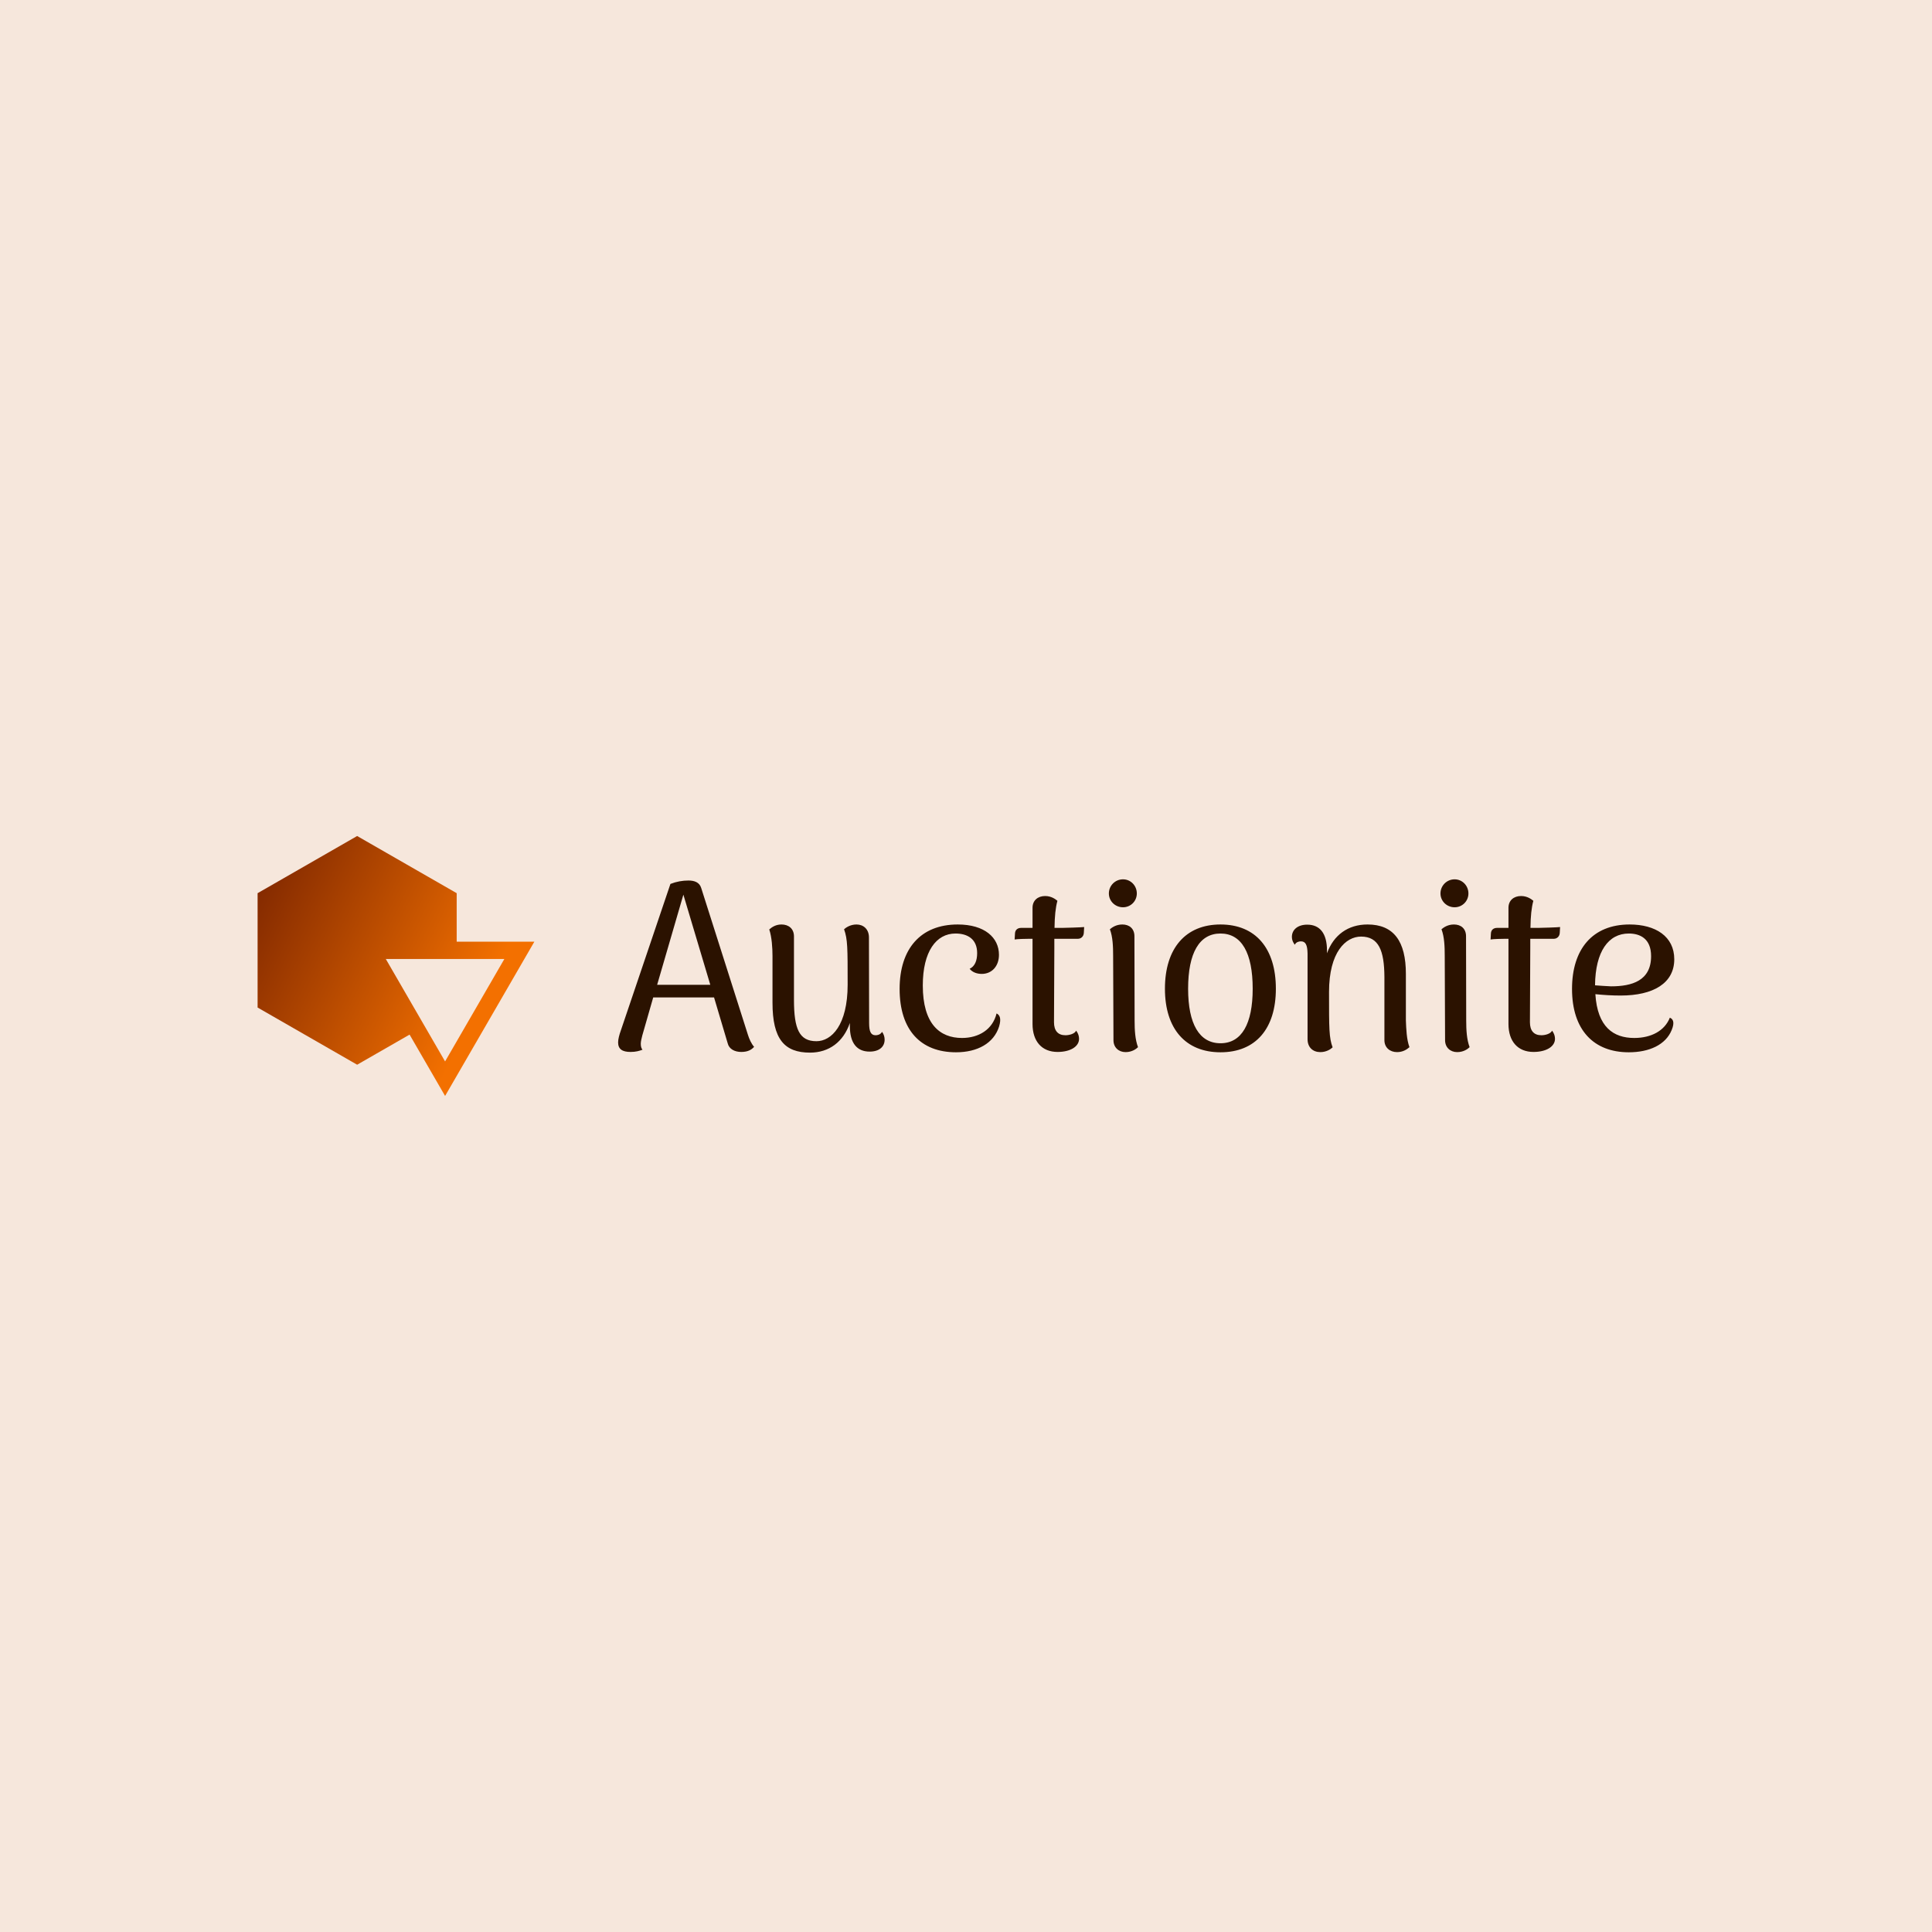 <svg data-v-fde0c5aa="" xmlns="http://www.w3.org/2000/svg" viewBox="0 0 300 300" class="iconLeft"><!----><defs data-v-fde0c5aa=""><!----></defs><rect data-v-fde0c5aa="" fill="#F6E7DC" x="0" y="0" width="300px" height="300px" class="logo-background-square"></rect><defs data-v-fde0c5aa=""><!----></defs><g data-v-fde0c5aa="" id="34dd2b2b-862a-49fd-bdde-282b9b2f9e38" fill="#2B1200" transform="matrix(2.646,0,0,2.646,95.213,123.179)"><path d="M7.91 14.18L5.17 5.57C5.07 5.22 4.76 5.12 4.42 5.12C4.07 5.12 3.72 5.18 3.36 5.32L0.45 13.92C0.36 14.17 0.29 14.43 0.29 14.62C0.29 15.01 0.53 15.18 1.02 15.18C1.33 15.18 1.53 15.12 1.72 15.05C1.65 14.97 1.62 14.85 1.62 14.70C1.62 14.55 1.67 14.38 1.71 14.21L2.35 11.98L5.92 11.98L6.72 14.67C6.80 15.01 7.13 15.18 7.52 15.18C7.92 15.18 8.13 15.04 8.27 14.88C8.11 14.70 7.98 14.41 7.91 14.18ZM2.58 11.24L4.12 5.95L5.70 11.24ZM15.78 14C15.68 14.17 15.51 14.20 15.40 14.20C15.13 14.20 15.02 14 15.02 13.48L15.01 8.46C15.01 7.98 14.69 7.70 14.28 7.70C13.92 7.70 13.66 7.88 13.55 7.98C13.76 8.57 13.76 9.06 13.76 11.23C13.76 13.61 12.81 14.55 11.93 14.55C10.93 14.55 10.61 13.85 10.61 12.12L10.61 8.40C10.61 7.95 10.30 7.70 9.88 7.70C9.55 7.70 9.32 7.85 9.16 7.99C9.31 8.44 9.35 9.07 9.35 9.55L9.35 12.29C9.35 14.43 10.05 15.22 11.55 15.22C12.67 15.22 13.51 14.59 13.89 13.48L13.89 13.66C13.89 14.67 14.31 15.16 15.05 15.16C15.61 15.16 15.93 14.88 15.93 14.46C15.93 14.31 15.89 14.15 15.78 14ZM20.12 15.20C21.38 15.20 22.34 14.67 22.65 13.68C22.79 13.20 22.68 13.01 22.50 12.92C22.27 13.86 21.46 14.36 20.47 14.36C19.17 14.36 18.17 13.54 18.17 11.28C18.17 9.28 18.96 8.23 20.09 8.23C20.79 8.23 21.36 8.55 21.36 9.38C21.36 9.83 21.22 10.16 20.92 10.30C21.08 10.51 21.36 10.60 21.63 10.60C22.22 10.60 22.64 10.15 22.64 9.48C22.64 8.47 21.80 7.70 20.22 7.70C18.03 7.70 16.81 9.14 16.81 11.48C16.81 13.90 18.05 15.20 20.12 15.20ZM26.35 7.90L25.90 7.90C25.91 7.20 25.96 6.72 26.07 6.31C25.96 6.22 25.72 6.03 25.35 6.03C24.92 6.03 24.61 6.29 24.61 6.72L24.61 7.90L23.94 7.90C23.74 7.90 23.59 8.01 23.58 8.23L23.56 8.58C23.74 8.55 24.22 8.54 24.40 8.54L24.61 8.54L24.61 13.54C24.61 14.56 25.16 15.18 26.08 15.18C26.82 15.18 27.34 14.87 27.34 14.41C27.34 14.27 27.30 14.10 27.17 13.93C27.09 14.11 26.78 14.20 26.54 14.20C26.10 14.20 25.87 13.93 25.87 13.44L25.89 9.04L25.89 8.54L27.27 8.54C27.45 8.54 27.61 8.41 27.62 8.19L27.64 7.85C27.50 7.87 26.49 7.90 26.35 7.90ZM29.92 6.69C30.37 6.69 30.73 6.33 30.73 5.88C30.73 5.42 30.37 5.05 29.92 5.05C29.46 5.05 29.09 5.42 29.09 5.88C29.09 6.33 29.46 6.69 29.92 6.69ZM30.60 13.34L30.59 8.39C30.59 7.95 30.30 7.70 29.88 7.70C29.51 7.70 29.27 7.88 29.15 7.98C29.32 8.43 29.34 9.00 29.34 9.55L29.36 14.49C29.36 14.92 29.67 15.19 30.07 15.19C30.44 15.19 30.69 15.01 30.80 14.90C30.63 14.45 30.60 13.89 30.60 13.34ZM35.64 15.20C37.70 15.20 38.89 13.82 38.89 11.47C38.89 9.10 37.70 7.70 35.64 7.70C33.59 7.70 32.38 9.10 32.38 11.47C32.38 13.82 33.59 15.20 35.64 15.20ZM35.64 14.67C34.40 14.67 33.74 13.54 33.74 11.47C33.74 9.37 34.40 8.23 35.64 8.23C36.88 8.23 37.53 9.37 37.53 11.47C37.53 13.54 36.88 14.67 35.64 14.67ZM46.52 13.34L46.52 10.60C46.52 8.69 45.81 7.70 44.27 7.70C43.12 7.70 42.28 8.32 41.89 9.39L41.89 9.23C41.89 8.22 41.47 7.71 40.73 7.71C40.17 7.71 39.83 8.01 39.83 8.43C39.83 8.60 39.89 8.74 40.00 8.89C40.08 8.72 40.26 8.69 40.36 8.69C40.63 8.69 40.74 8.89 40.75 9.41L40.75 14.43C40.75 14.91 41.06 15.19 41.50 15.19C41.85 15.19 42.11 15.02 42.22 14.91C42.01 14.34 42.01 13.83 42.01 11.66C42.01 9.32 42.99 8.41 43.89 8.41C44.93 8.41 45.25 9.24 45.26 10.77L45.26 14.49C45.26 14.92 45.58 15.19 46.00 15.19C46.33 15.19 46.56 15.05 46.73 14.90C46.56 14.45 46.54 13.82 46.52 13.34ZM49.38 6.69C49.83 6.69 50.19 6.33 50.19 5.88C50.19 5.42 49.83 5.05 49.38 5.05C48.92 5.05 48.55 5.42 48.55 5.88C48.55 6.33 48.92 6.69 49.38 6.69ZM50.06 13.34L50.05 8.39C50.05 7.95 49.76 7.70 49.34 7.70C48.97 7.70 48.73 7.88 48.61 7.98C48.78 8.43 48.80 9.00 48.80 9.55L48.82 14.49C48.82 14.92 49.13 15.19 49.53 15.19C49.90 15.19 50.15 15.01 50.26 14.90C50.09 14.45 50.06 13.89 50.06 13.34ZM54.28 7.90L53.83 7.90C53.84 7.20 53.89 6.72 54.00 6.31C53.89 6.22 53.65 6.03 53.28 6.03C52.85 6.03 52.54 6.29 52.54 6.72L52.54 7.90L51.87 7.90C51.67 7.90 51.52 8.01 51.51 8.23L51.49 8.58C51.67 8.55 52.15 8.54 52.33 8.54L52.54 8.54L52.54 13.54C52.54 14.56 53.09 15.18 54.01 15.18C54.75 15.18 55.27 14.87 55.27 14.41C55.27 14.27 55.23 14.10 55.10 13.93C55.02 14.11 54.71 14.20 54.47 14.20C54.03 14.20 53.80 13.93 53.80 13.44L53.82 9.04L53.82 8.54L55.20 8.54C55.38 8.54 55.54 8.41 55.55 8.19L55.57 7.85C55.43 7.87 54.42 7.90 54.28 7.90ZM62.01 13.17C61.71 13.93 60.93 14.36 59.92 14.36C58.70 14.36 57.76 13.72 57.64 11.79C58.13 11.84 58.62 11.87 59.12 11.87C61.05 11.87 62.27 11.14 62.27 9.74C62.27 8.40 61.17 7.70 59.65 7.70C57.46 7.70 56.27 9.16 56.27 11.48C56.27 13.90 57.55 15.20 59.60 15.20C60.80 15.20 61.77 14.76 62.12 13.89C62.31 13.43 62.19 13.24 62.01 13.17ZM59.60 8.23C60.24 8.23 60.91 8.51 60.91 9.56C60.91 11.00 59.79 11.33 58.56 11.33C58.24 11.31 57.92 11.30 57.62 11.27C57.64 9.28 58.41 8.23 59.60 8.23Z"></path></g><defs data-v-fde0c5aa=""><linearGradient data-v-fde0c5aa="" gradientTransform="rotate(25)" id="b0d30310-4fd3-4e8e-b053-ebae3b4fb30c" x1="0%" y1="0%" x2="100%" y2="0%"><stop data-v-fde0c5aa="" offset="0%" stop-color="#792300" stop-opacity="1"></stop><stop data-v-fde0c5aa="" offset="100%" stop-color="#F37000" stop-opacity="1"></stop></linearGradient></defs><g data-v-fde0c5aa="" id="e0d74390-24be-4dbb-8fb9-380cbecaed66" stroke="none" fill="url(#b0d30310-4fd3-4e8e-b053-ebae3b4fb30c)" transform="matrix(1.343,0,0,1.343,40,128.51)"><path d="M17.572 23.933l4.106 7.095L32 13.189h-8.981V7.582L11.51.972 0 7.582v13.222l11.51 6.611 6.062-3.482zm10.96-8.744l-6.855 11.846-6.855-11.846h13.71z"></path></g><!----></svg>